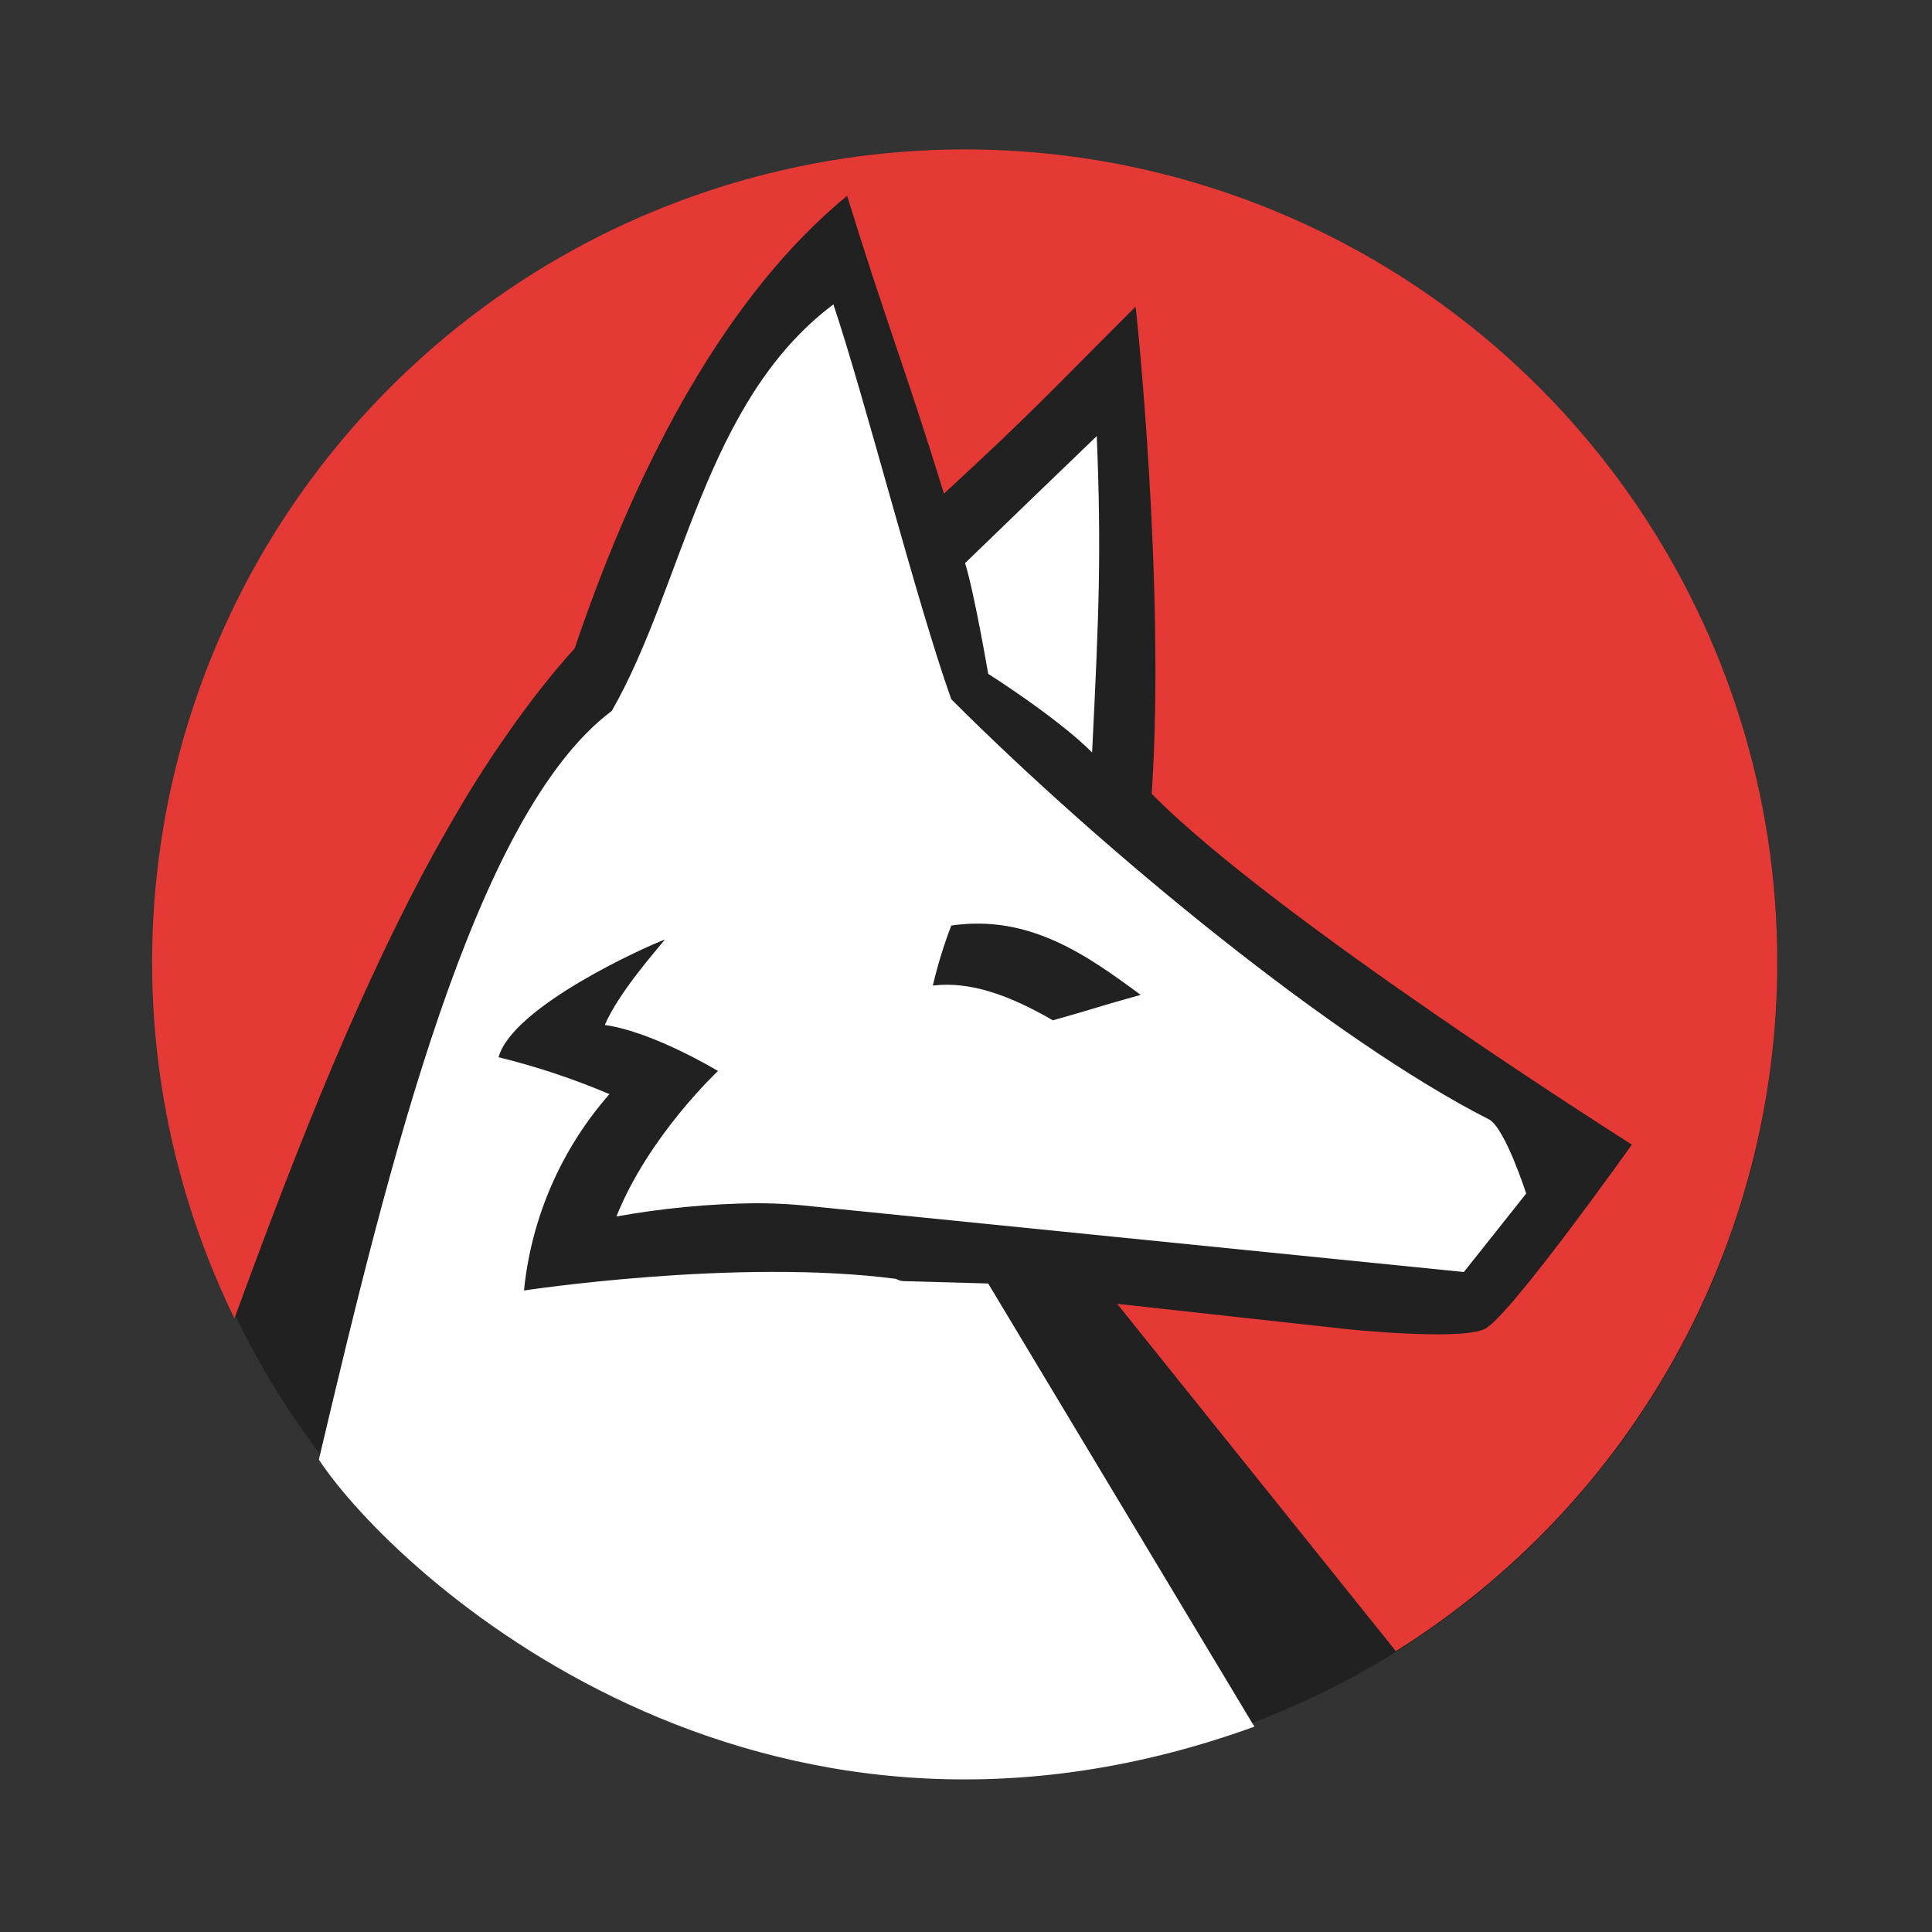 <?xml version="1.0" encoding="UTF-8" standalone="no"?>
<svg
   xmlns:dc="http://purl.org/dc/elements/1.1/"
   xmlns:cc="http://creativecommons.org/ns#"
   xmlns:rdf="http://www.w3.org/1999/02/22-rdf-syntax-ns#"
   xmlns:svg="http://www.w3.org/2000/svg"
   xmlns="http://www.w3.org/2000/svg"
   xmlns:sodipodi="http://sodipodi.sourceforge.net/DTD/sodipodi-0.dtd"
   xmlns:inkscape="http://www.inkscape.org/namespaces/inkscape"
   width="24"
   height="24"
   viewBox="0 0 24 24"
   version="1.1"
   id="svg3336"
   inkscape:version="0.92.1 r15371"
   sodipodi:docname="wolframlanguage.svg">
  <rect x="0" y="0" width="24" height="24" fill="#333333" stroke="none"/>
  <sodipodi:namedview
     pagecolor="#ffffff"
     bordercolor="#666666"
     borderopacity="1"
     objecttolerance="10"
     gridtolerance="10"
     guidetolerance="10"
     inkscape:pageopacity="0"
     inkscape:pageshadow="2"
     inkscape:window-width="1366"
     inkscape:window-height="705"
     id="namedview3350"
     showgrid="false"
     inkscape:zoom="12.707071"
     inkscape:cx="15.535589"
     inkscape:cy="5.7538013"
     inkscape:window-x="-8"
     inkscape:window-y="-8"
     inkscape:window-maximized="1"
     inkscape:current-layer="wolframLanguage" />
  <!-- Generator: Sketch 41.2 (35397) - http://www.bohemiancoding.com/sketch -->
  <title
     id="title3338">wolframLanguage</title>
  <desc
     id="desc3340">Created with Sketch.</desc>
  <defs
     id="defs3342" />
  <g
     id="Page-1"
     style="fill:none;fill-rule:evenodd;stroke:none;stroke-width:1"
     transform="scale(0.121)">
    <g
       id="wolframLanguage">
      <circle
         id="backgroundCircle"
         cx="99.197"
         cy="98.946"
         r="83.28"
         style="fill:#212121;fill-opacity:1;stroke-width:0.841" />
      <g
         id="background"
         transform="matrix(0.936,0,0,0.936,14.806,14.554)"
         style="fill:#e53935;fill-opacity:1">
        <path
           d="m 179.12,90 c 0.011,30.696 -15.783,59.236 -41.8,75.527 -0.011,0.011 -0.024,0.018 -0.039,0.02 L 106.716,127.459 l 25.32,2.789 c 0,0 12.159,1.257 14.929,0 2.534,-1.002 16.205,-20.252 16.205,-20.252 0,0 -39.246,-24.809 -52.663,-38.48 1.532,-23.041 -1.768,-53.684 -1.768,-53.429 -9.88,9.861 -11.138,11.393 -21.018,20.507 C 83.42,24.668 81.396,19.855 77.095,5.929 64.17,16.555 54.309,34.548 47.218,55.566 45.666,57.275 44.173,59.082 42.7,61.007 c -0.962,1.277 -1.925,2.573 -2.848,3.909 -1.905,2.711 -3.732,5.559 -5.48,8.545 -1.238,2.102 -2.455,4.263 -3.634,6.463 C 22.507,95.382 15.75,113.1 9.896,129.05 9.856,128.989 9.823,128.923 9.798,128.854 -6.209,95.841 -0.35,56.393 24.559,29.457 49.469,2.521 88.34,-6.399 122.501,6.983 c 34.161,13.381 56.632,46.329 56.619,83.017 z"
           id="Shape"
           inkscape:connector-curvature="0"
           style="fill:#e53935;fill-opacity:1" />
      </g>
      <path
         d="m 101.452,69.178 c 0,0 -1.416,-8.295 -2.373,-11.367 6.401,-6.18 7.357,-7.118 13.519,-13.041 0.478,11.845 0.239,18.007 -0.478,32.482 -3.55,-3.568 -10.668,-8.074 -10.668,-8.074 z M 73.715,109.956 c 0,0 -6.64,-4.028 -11.624,-4.727 1.435,-3.329 5.224,-7.596 6.18,-8.774 -1.913,0.699 -15.652,6.861 -17.087,12.084 3.89,0.956 7.698,2.223 11.385,3.789 -4.955,5.64 -8.023,12.689 -8.774,20.159 0,0 21.814,-3.329 38.184,-1.196 0.283,0.168 0.609,0.251 0.938,0.239 l 8.534,0.239 27.111,45.137 0.221,0.349 c -0.037,0.018 -0.055,0.037 -0.074,0.037 -51.133,18.485 -88.085,-15.542 -95.975,-27.442 0.033,-0.102 0.058,-0.207 0.074,-0.313 7.1,-30.018 15.855,-65.939 29.999,-76.552 7.357,-12.82 9.491,-31.783 22.752,-41.734 3.329,9.951 8.553,30.588 12.103,40.538 15.653,15.653 39.361,35.094 55.234,43.15 1.655,0.956 3.789,7.596 3.789,7.596 l -6.401,8.056 -68.275,-6.879 c -1.527,-0.129 -3.053,-0.184 -4.58,-0.184 -4.744,0.067 -9.475,0.522 -14.144,1.361 3.311,-8.295 10.429,-14.935 10.429,-14.935 z M 95.769,101.182 c 3.789,-0.46 7.817,0.956 12.323,3.568 4.267,-1.196 4.745,-1.435 9.013,-2.612 -5.463,-4.028 -11.385,-8.295 -19.442,-7.118 -0.771,2.008 -1.404,4.067 -1.895,6.162 z"
         id="wolf"
         inkscape:connector-curvature="0"
         style="fill:#ffffff;stroke-width:0.936" />
    </g>
  </g>
</svg>
